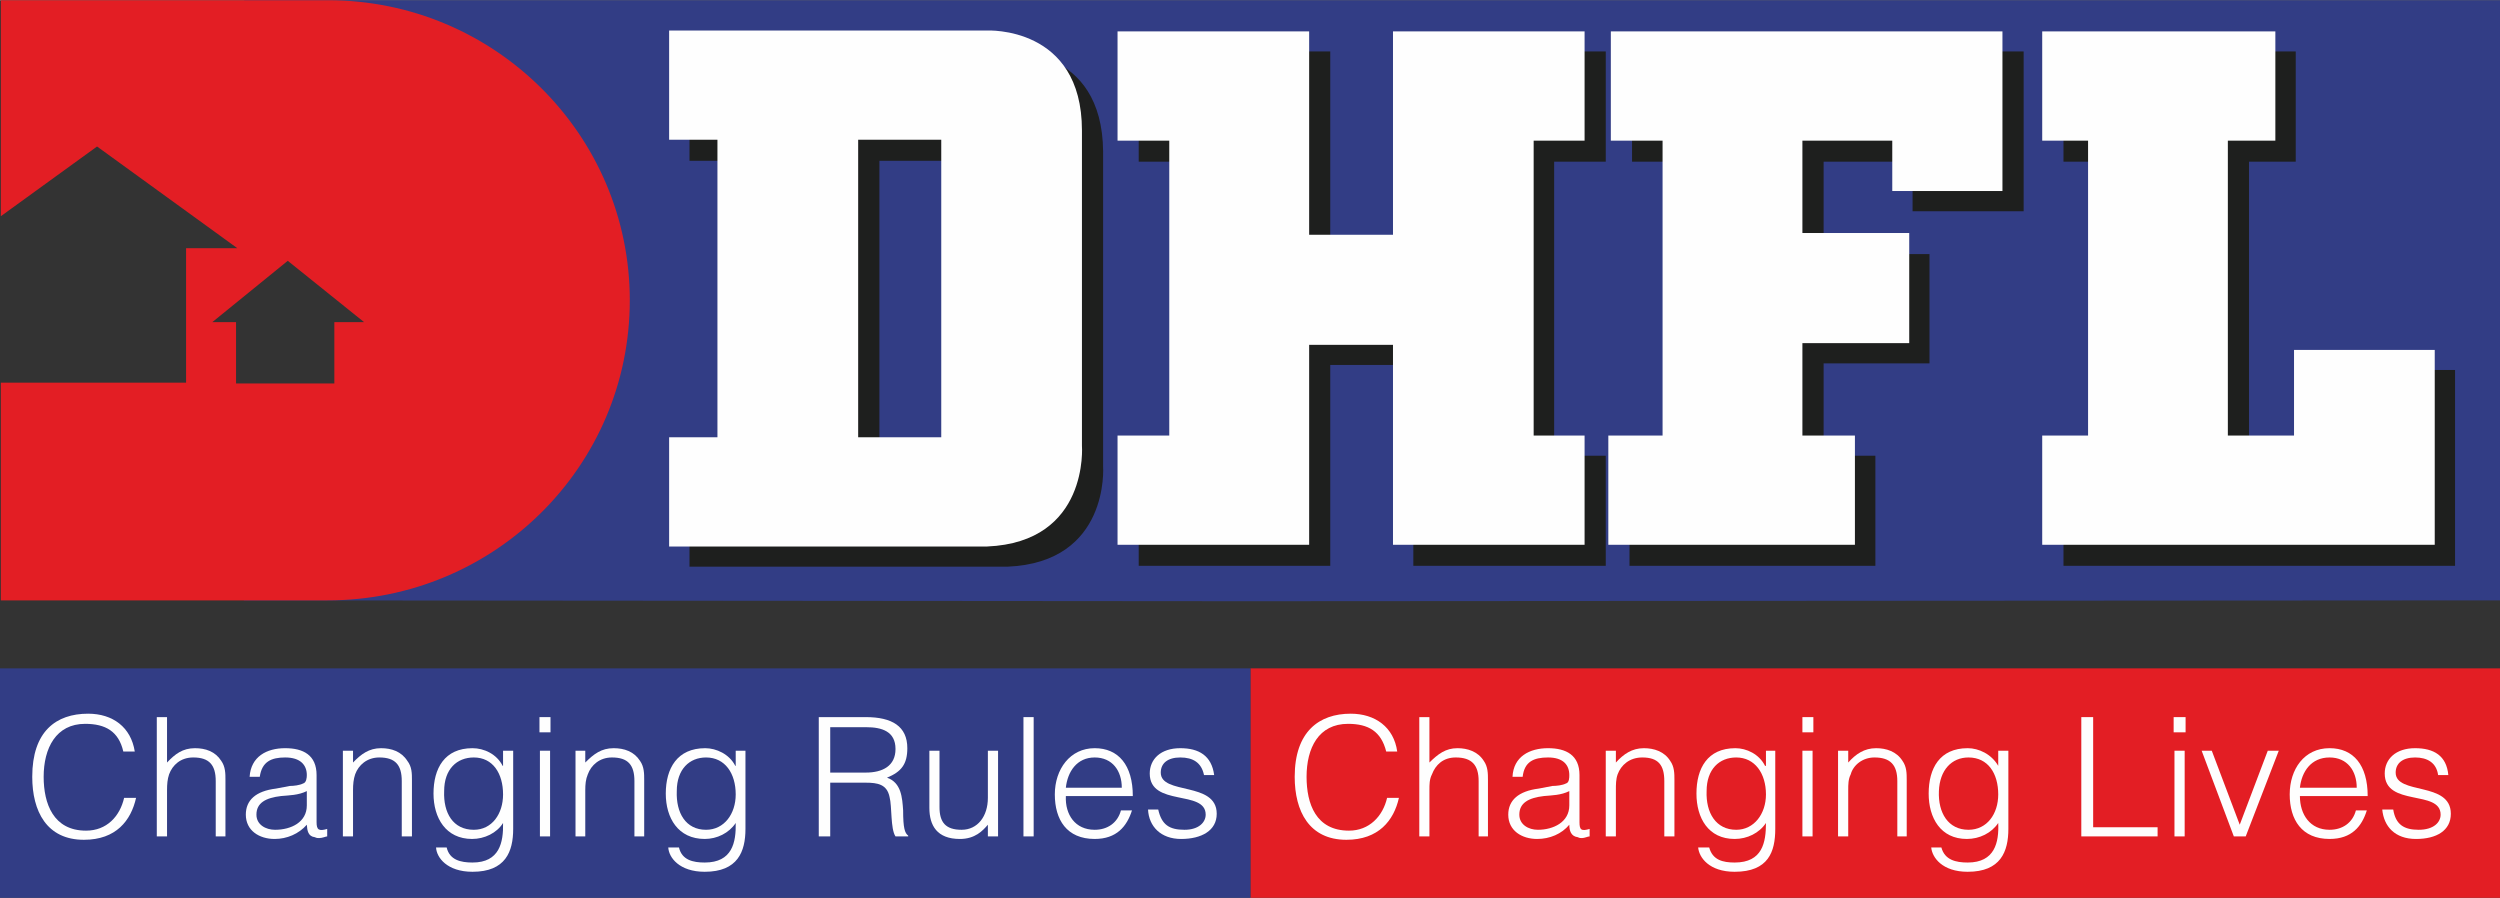 <?xml version="1.0" encoding="UTF-8"?>
<!DOCTYPE svg PUBLIC "-//W3C//DTD SVG 1.1//EN" "http://www.w3.org/Graphics/SVG/1.1/DTD/svg11.dtd">
<!-- Creator: CorelDRAW 2018 (64-Bit Evaluation Version) -->
<svg xmlns="http://www.w3.org/2000/svg" xml:space="preserve" width="1996px" height="717px" version="1.1" style="shape-rendering:geometricPrecision; text-rendering:geometricPrecision; image-rendering:optimizeQuality; fill-rule:evenodd; clip-rule:evenodd"
viewBox="0 0 1996.03 716.63"
 xmlns:xlink="http://www.w3.org/1999/xlink">
 <rect x="0" y="0" width="1996.03" height="716.63" fill="#333333" stroke="none"/>
 <defs>
  <style type="text/css">
   <![CDATA[
    .fil2 {fill:#FEFEFE}
    .fil1 {fill:#E31E24}
    .fil3 {fill:#1E1F1E}
    .fil0 {fill:#323D85}
   ]]>
  </style>
 </defs>
 <g id="Layer_x0020_1">
  <polygon class="fil0" points="194.58,0 304.87,116.77 333.27,210.04 336.65,306.66 290.31,354.93 212.52,448.93 194.58,479.15 998.53,479.82 1996.03,479.15 1996.03,0 "/>
  <path class="fil1" d="M188.46 305.95l0 -48.95 -18.95 0 60.25 -48.96 60.92 48.96 -23.73 0 0 48.95 -78.49 0zm314.37 -66.42c0,-132.1 -107.98,-239.53 -240.9,-239.53l-261.27 0 0 172.45 76.83 -55.68 112.02 81.22 -40.93 0 0 107.34 -147.92 0 0 173.82 258.85 0 2.06 0c132.98,0 241.26,-106.73 241.26,-239.62z"/>
  <polygon class="fil0" points="0,533.44 998.53,533.44 998.53,716.63 0,716.63 "/>
  <polygon class="fil1" points="998.53,533.44 1996.03,533.44 1996.03,716.63 998.53,716.63 "/>
  <path class="fil2" d="M98.45 599.83c-3.69,-16.04 -14.17,-22.1 -30.46,-22.1 -23.31,0 -33.13,19.44 -33.13,42.29 0,21.51 7.76,42.99 33.84,42.99 16.57,0 27.04,-11.47 30.4,-26.19l9.55 0c-4.06,18.11 -15.94,33.49 -41.65,33.49 -29.76,0 -41.25,-22.81 -41.25,-50.29 0,-36.23 18.93,-50.39 44.63,-50.39 19.65,0 34.21,10.78 37.22,30.2l-9.15 0z"/>
  <path class="fil2" d="M125.19 667.6l0 -95.24 8.17 0 0 36.26c6.39,-6.77 12.45,-11.45 22.33,-11.45 8.43,0 16.21,2.66 20.93,10.07 3.38,4.75 3.38,10.12 3.38,15.47l0 44.89 -7.76 0 0 -44.18c0,-12.76 -5.12,-18.84 -17.94,-18.84 -10.14,0 -16.59,6.08 -19.3,13.47 -1.34,3.95 -1.64,7.97 -1.64,12.76l0 36.79 -8.17 0z"/>
  <path class="fil2" d="M220.33 629.43c-16.33,2 -24.06,9.39 -24.06,20.8 0,12.78 10.79,19.42 22.99,19.42 9.81,0 19.26,-4 25.71,-11.37 0.33,4.73 1.02,9.32 6.43,9.97 1.36,0.69 2.37,0.69 3.4,0.69 2.67,0 5.42,-1.34 6.44,-1.34l0 -5.96c-6.77,1.99 -8.48,0.68 -8.48,-5.38l0 -37.61c0,-16.09 -10.8,-21.48 -25.06,-21.48 -14.85,0 -27.38,6.76 -28.4,22.86l8.1 0c1.71,-12.06 9.15,-15.45 20.3,-15.45 12.2,0 17.27,6.08 17.27,14.07 0,2.06 -0.33,6.06 -3.01,6.72 -2.71,1.4 -7.46,1.96 -10.5,1.96l-11.13 2.1zm24.64 13.43c0,13.4 -12.51,19.46 -25.36,19.46 -7.44,0 -14.87,-4.04 -14.87,-12.09 0,-9.41 7.43,-13.41 19.63,-14.85 6.76,-0.62 13.82,-0.62 20.6,-3.95l0 11.43z"/>
  <path class="fil2" d="M281.86 667.6l-8.1 0 0 -68.41 8.1 0 0 9.43c6.45,-6.77 12.85,-11.45 22.35,-11.45 8.44,0 16.24,2.66 20.98,10.07 3.71,4.75 3.71,10.12 3.71,15.47l0 44.89 -8.13 0 0 -44.18c0,-12.76 -5.07,-18.84 -17.91,-18.84 -9.84,0 -16.62,6.08 -19.3,13.47 -1.33,3.95 -1.7,7.97 -1.7,12.76l0 36.79z"/>
  <path class="fil2" d="M401.65 611.28l-0.33 0c-4.72,-9.43 -14.9,-14.11 -24.06,-14.11 -22.33,0 -31.14,16.09 -31.14,36.24 0,19.46 9.84,36.23 30.82,36.23 9.8,0 19.66,-4.66 24.71,-12.75 0.34,15.46 -2.76,31.57 -24.39,31.57 -9.47,0 -18.29,-2.04 -20.63,-12.01l-8.47 0c0.37,8 8.79,19.4 29.1,19.4 26.4,0 32.47,-16.15 32.47,-34.22l0 -62.44 -8.08 0 0 12.09zm0 22.82c0,15.44 -8.81,28.22 -23.34,28.22 -16.65,0 -24.41,-13.51 -23.69,-30.89 0,-17.49 10.13,-26.85 23.69,-26.85 15.21,0 23.34,12.78 23.34,29.52z"/>
  <path class="fil2" d="M430.72 572.36l8.8 0 0 12.14 -8.8 0 0 -12.14zm0.36 26.83l8.11 0 0 68.41 -8.11 0 0 -68.41z"/>
  <path class="fil2" d="M467.29 667.6l-7.79 0 0 -68.41 7.79 0 0 9.43c6.75,-6.77 12.82,-11.45 22.67,-11.45 8.43,0 16.26,2.66 21.01,10.07 3.36,4.75 3.36,10.12 3.36,15.47l0 44.89 -7.8 0 0 -44.18c0,-12.76 -5.05,-18.84 -17.92,-18.84 -9.86,0 -16.62,6.08 -19.3,13.47 -1.67,3.95 -2.02,7.97 -2.02,12.76l0 36.79z"/>
  <path class="fil2" d="M587.4 611.28l-0.32 0c-4.79,-9.43 -15.23,-14.11 -24.03,-14.11 -22.34,0 -31.48,16.09 -31.48,36.24 0,19.46 9.81,36.23 31.09,36.23 9.86,0 19.33,-4.66 24.74,-12.75 0.32,15.46 -2.71,31.57 -24.74,31.57 -9.46,0 -18.23,-2.04 -20.56,-12.01l-8.54 0c0.42,8 8.82,19.4 29.1,19.4 26.41,0 32.52,-16.15 32.52,-34.22l0 -62.44 -7.78 0 0 12.09zm0 22.82c0,15.44 -9.14,28.22 -23.68,28.22 -16.24,0 -24.05,-13.51 -23.37,-30.89 0,-17.49 10.15,-26.85 23.37,-26.85 15.23,0 23.68,12.78 23.68,29.52z"/>
  <path class="fil2" d="M691.22 624.71c9.5,0 16.98,1.31 19.02,11.45 2.01,7.39 0.65,25.47 4.74,31.45l10.14 0 0 -0.63c-2.73,-1.99 -4.05,-6.08 -4.05,-20.15 -0.7,-10.01 -1.37,-22.12 -12.87,-26.12 11.5,-4.72 16.22,-10.83 16.22,-23.54 0,-17.44 -12.17,-24.81 -33.2,-24.81l-37.5 0 0 95.25 9.14 0 0 -42.9 28.36 0zm-28.36 -8.06l0 -36.24 28.77 0c12.52,0 23.35,3.38 23.35,17.41 0,13.46 -10.17,18.83 -23.76,18.83l-28.36 0z"/>
  <path class="fil2" d="M788.73 599.19l8.13 0 0 68.41 -8.13 0 0 -9.32c-4.05,4.73 -10.14,11.37 -22.32,11.37 -18.27,0 -24.39,-10.72 -24.39,-24.84l0 -45.62 8.09 0 0 45.04c0,12.03 4.77,18.09 17.63,18.09 12.84,0 20.99,-10.78 20.99,-25.5l0 -37.63z"/>
  <polygon class="fil2" points="825.29,572.36 817.14,572.36 817.14,667.6 825.29,667.6 "/>
  <path class="fil2" d="M904.45 635.38c0,-24.72 -11.5,-38.21 -30.45,-38.21 -19.65,0 -31.82,16.78 -31.82,36.92 0,20.13 9.46,35.55 31.82,35.55 17.57,0 25.69,-10.03 29.79,-22.81l-8.81 0c-2.72,10.06 -10.82,15.49 -20.98,15.49 -15.56,0 -23.7,-12.1 -23.01,-26.94l53.46 0zm-53.46 -6.66c1.34,-12.73 8.76,-24.14 23.01,-24.14 14.21,0 21.65,10.74 21.65,24.14l-44.66 0z"/>
  <path class="fil2" d="M924.74 646.15c2.73,12.13 8.81,16.17 20.97,16.17 11.53,0 16.92,-6.06 16.92,-12.09 0,-20.19 -44.66,-6 -44.66,-32.87 0,-11.45 8.8,-20.19 24.38,-20.19 14.89,0 25.05,6.01 27.06,21.48l-8.1 0c-2.06,-10.03 -8.85,-14.07 -18.96,-14.07 -10.18,0 -15.58,4.75 -15.58,12.07 0,18.11 44.68,6.77 44.68,32.89 0,13.47 -12.2,20.11 -28.43,20.11 -16.25,0 -25.74,-10.04 -26.41,-23.5l8.13 0z"/>
  <path class="fil2" d="M1106.76 599.83c-4,-16.04 -14.19,-22.1 -30.44,-22.1 -23.65,0 -33.14,19.44 -33.14,42.29 0,21.51 7.42,42.99 33.86,42.99 16.18,0 27.04,-11.47 30.43,-26.19l9.45 0c-4.06,18.11 -16.27,33.49 -41.94,33.49 -29.74,0 -41.28,-22.81 -41.28,-50.29 0,-36.23 19.62,-50.39 44.71,-50.39 19.55,0 34.45,10.78 37.14,30.2l-8.79 0z"/>
  <path class="fil2" d="M1133.18 667.6l0 -95.24 8.08 0 0 36.26c6.83,-6.77 12.93,-11.45 22.39,-11.45 8.11,0 16.27,2.66 20.98,10.07 3.37,4.75 3.37,10.12 3.37,15.47l0 44.89 -7.44 0 0 -44.18c0,-12.76 -5.41,-18.84 -18.29,-18.84 -10.18,0 -16.21,6.08 -18.97,13.47 -2.04,3.95 -2.04,7.97 -2.04,12.76l0 36.79 -8.08 0z"/>
  <path class="fil2" d="M1228.55 629.43c-16.22,2 -24.34,9.39 -24.34,20.8 0,12.78 10.83,19.42 23.07,19.42 10.1,0 19.58,-4 25.67,-11.37 0,4.73 1.34,9.32 6.84,9.97 1.3,0.69 1.98,0.69 3.31,0.69 2.05,0 4.74,-1.34 6.08,-1.34l0 -5.96c-6.75,1.99 -8.09,0.68 -8.09,-5.38l0 -37.61c0,-16.09 -10.86,-21.48 -25.08,-21.48 -14.86,0 -27.66,6.76 -28.4,22.86l8.1 0c1.37,-12.06 8.78,-15.45 20.3,-15.45 12.18,0 16.94,6.08 16.94,14.07 0,2.06 0,6.06 -2.72,6.72 -2.69,1.4 -7.46,1.96 -10.79,1.96l-10.89 2.1zm24.4 13.43c0,13.4 -12.78,19.46 -25.08,19.46 -7.41,0 -14.82,-4.04 -14.82,-12.09 0,-9.41 7.41,-13.41 19.61,-14.85 6.78,-0.62 13.52,-0.62 20.29,-3.95l0 11.43z"/>
  <path class="fil2" d="M1290.14 667.6l-8.08 0 0 -68.41 8.08 0 0 9.43c6.17,-6.77 12.9,-11.45 22.38,-11.45 8.15,0 16.28,2.66 20.96,10.07 3.4,4.75 3.4,10.12 3.4,15.47l0 44.89 -8.08 0 0 -44.18c0,-12.76 -4.81,-18.84 -17.59,-18.84 -10.2,0 -16.96,6.08 -19.67,13.47 -1.4,3.95 -1.4,7.97 -1.4,12.76l0 36.79z"/>
  <path class="fil2" d="M1409.96 611.28l-0.72 0c-4.7,-9.43 -14.84,-14.11 -23.67,-14.11 -22.34,0 -31.1,16.09 -31.1,36.24 0,19.46 9.43,36.23 30.49,36.23 10.1,0 19.58,-4.66 25,-12.75 0,15.46 -2.71,31.57 -25,31.57 -9.53,0 -17.6,-2.04 -20.31,-12.01l-8.81 0c0.69,8 8.81,19.4 29.12,19.4 27.08,0 32.43,-16.15 32.43,-34.22l0 -62.44 -7.43 0 0 12.09zm0 22.82c0,15.44 -9.45,28.22 -23.73,28.22 -16.2,0 -24.32,-13.51 -23.65,-30.89 0,-17.49 10.16,-26.85 23.65,-26.85 14.93,0 23.73,12.78 23.73,29.52z"/>
  <path class="fil2" d="M1439.06 572.36l8.75 0 0 12.14 -8.75 0 0 -12.14zm0 26.83l8.12 0 0 68.41 -8.12 0 0 -68.41z"/>
  <path class="fil2" d="M1475.65 667.6l-8.13 0 0 -68.41 8.13 0 0 9.43c6.02,-6.77 12.83,-11.45 22.29,-11.45 8.16,0 16.27,2.66 21,10.07 3.41,4.75 3.41,10.12 3.41,15.47l0 44.89 -7.51 0 0 -44.18c0,-12.76 -5.42,-18.84 -18.25,-18.84 -9.46,0 -16.96,6.08 -18.94,13.47 -2,3.95 -2,7.97 -2,12.76l0 36.79z"/>
  <path class="fil2" d="M1595.41 611.28l0 0c-5.41,-9.43 -15.61,-14.11 -24.38,-14.11 -22.36,0 -31.16,16.09 -31.16,36.24 0,19.46 9.52,36.23 30.44,36.23 10.2,0 19.69,-4.66 25.1,-12.75 0.67,15.46 -2.69,31.57 -24.38,31.57 -9.46,0 -18.32,-2.04 -21.01,-12.01l-8.1 0c0.72,8 8.81,19.4 29.11,19.4 26.35,0 32.47,-16.15 32.47,-34.22l0 -62.44 -8.09 0 0 12.09zm0 22.82c0,15.44 -8.89,28.22 -23.73,28.22 -16.24,0 -24.37,-13.51 -23.64,-30.89 0.63,-16.78 10.15,-26.85 23.64,-26.85 15.6,0 23.73,12.78 23.73,29.52z"/>
  <polygon class="fil2" points="1661.74,667.6 1661.74,572.36 1671.2,572.36 1671.2,660.3 1722.65,660.3 1722.65,667.6 "/>
  <path class="fil2" d="M1735.46 572.36l9.54 0 0 12.14 -9.54 0 0 -12.14zm0.66 26.83l8.14 0 0 68.41 -8.14 0 0 -68.41z"/>
  <polygon class="fil2" points="1757.83,599.19 1765.91,599.19 1788.23,658.28 1810.61,599.19 1819.4,599.19 1793.01,667.6 1783.51,667.6 "/>
  <path class="fil2" d="M1890.39 635.38c0,-24.72 -11.41,-38.21 -30.44,-38.21 -20.23,0 -31.82,16.78 -31.82,36.92 0,20.13 9.55,35.55 31.82,35.55 17.67,0 25.78,-10.03 29.75,-22.81l-8.71 0c-2.68,10.06 -10.83,15.49 -21.04,15.49 -15.52,0 -23.68,-12.1 -23.68,-26.94l54.12 0zm-54.12 -6.66c1.41,-12.73 8.89,-24.14 23.68,-24.14 14.24,0 21.69,10.74 21.69,24.14l-45.37 0z"/>
  <path class="fil2" d="M1910.78 646.15c1.95,12.13 8.74,16.17 20.28,16.17 12.17,0 17.56,-6.06 17.56,-12.09 0,-20.19 -44.63,-6 -44.63,-32.87 0,-11.45 8.74,-20.19 24.26,-20.19 14.98,0 25.14,6.01 26.52,21.48l-8.14 0c-1.39,-10.03 -8.81,-14.07 -18.38,-14.07 -10.04,0 -15.52,4.75 -15.52,12.07 0,18.11 44.04,6.77 44.04,32.89 0,13.47 -11.53,20.11 -27.76,20.11 -16.95,0 -25.7,-10.04 -27,-23.5l8.77 0z"/>
  <polygon class="fil3" points="1456,128.89 1527.02,128.89 1527.02,168.48 1615.7,168.48 1615.7,40.88 1527.02,40.88 1303.04,40.88 1303.04,128.89 1343.66,128.89 1343.66,363.67 1301.01,363.67 1301.01,451.57 1497.33,451.57 1497.33,363.67 1456,363.67 1456,289.93 1540.53,289.93 1540.53,202.67 1456,202.67 "/>
  <polygon class="fil3" points="1960.15,295.21 1847.8,295.21 1847.8,363.67 1795.65,363.67 1795.65,128.89 1832.94,128.89 1832.94,40.88 1647.51,40.88 1647.51,128.89 1683.39,128.89 1683.39,363.67 1647.51,363.67 1647.51,451.57 1960.15,451.57 1960.15,373.08 "/>
  <polygon class="fil3" points="1062.09,291.2 1062.09,363.67 1062.09,451.57 909.16,451.57 909.16,363.67 949.78,363.67 949.78,128.89 909.16,128.89 909.16,40.88 1062.09,40.88 1062.09,128.89 1062.09,204.01 1128.42,204.01 1128.42,128.89 1128.42,40.88 1282.06,40.88 1282.06,128.89 1240.85,128.89 1240.85,363.67 1282.06,363.67 1282.06,451.57 1128.42,451.57 1128.42,363.67 1128.42,291.2 "/>
  <path class="fil3" d="M702.14 128.22l66.27 0 0 236.79 -66.27 0 0 -236.79zm178.6 244.19l0 -251.62c-0.67,-84.53 -76.46,-79.91 -76.46,-79.91l-253.78 0 0 87.34 38.96 0 0 236.79 -38.96 0 0 87.25 253.78 0c81.87,-3.33 76.46,-79.85 76.46,-79.85z"/>
  <polygon class="fil2" points="1439.06,112.11 1510.81,112.11 1510.81,152.32 1598.78,152.32 1598.78,24.87 1510.81,24.87 1286.11,24.87 1286.11,112.11 1327.42,112.11 1327.42,347.56 1284.11,347.56 1284.11,434.77 1480.99,434.77 1480.99,347.56 1439.06,347.56 1439.06,273.77 1524.35,273.77 1524.35,185.85 1439.06,185.85 "/>
  <polygon class="fil2" points="1943.92,279.19 1831.58,279.19 1831.58,347.56 1778.74,347.56 1778.74,112.11 1816.67,112.11 1816.67,24.88 1630.53,24.88 1630.53,112.11 1667.14,112.11 1667.14,347.56 1630.53,347.56 1630.53,434.77 1943.92,434.77 1943.92,356.32 "/>
  <polygon class="fil2" points="1045.24,275.13 1045.24,347.56 1045.24,434.77 892.26,434.77 892.26,347.56 933.56,347.56 933.56,112.11 892.26,112.11 892.26,24.87 1045.24,24.87 1045.24,112.11 1045.24,187.25 1045.88,187.25 1112.18,187.25 1112.18,112.11 1112.18,24.87 1265.15,24.87 1265.15,112.11 1224.49,112.11 1224.49,347.56 1265.15,347.56 1265.15,434.77 1112.18,434.77 1112.18,347.56 1112.18,275.13 1045.88,275.13 "/>
  <path class="fil2" d="M685.17 111.4l66.34 0 0 237.51 -66.34 0 0 -237.51zm178.67 244.19l0 -251.58c0,-83.84 -75.81,-79.82 -75.81,-79.82l-253.79 0 0 87.21 38.57 0 0 237.51 -38.57 0 0 87.24 253.79 0c81.85,-3.42 75.81,-80.56 75.81,-80.56z"/>
 </g>
</svg>
